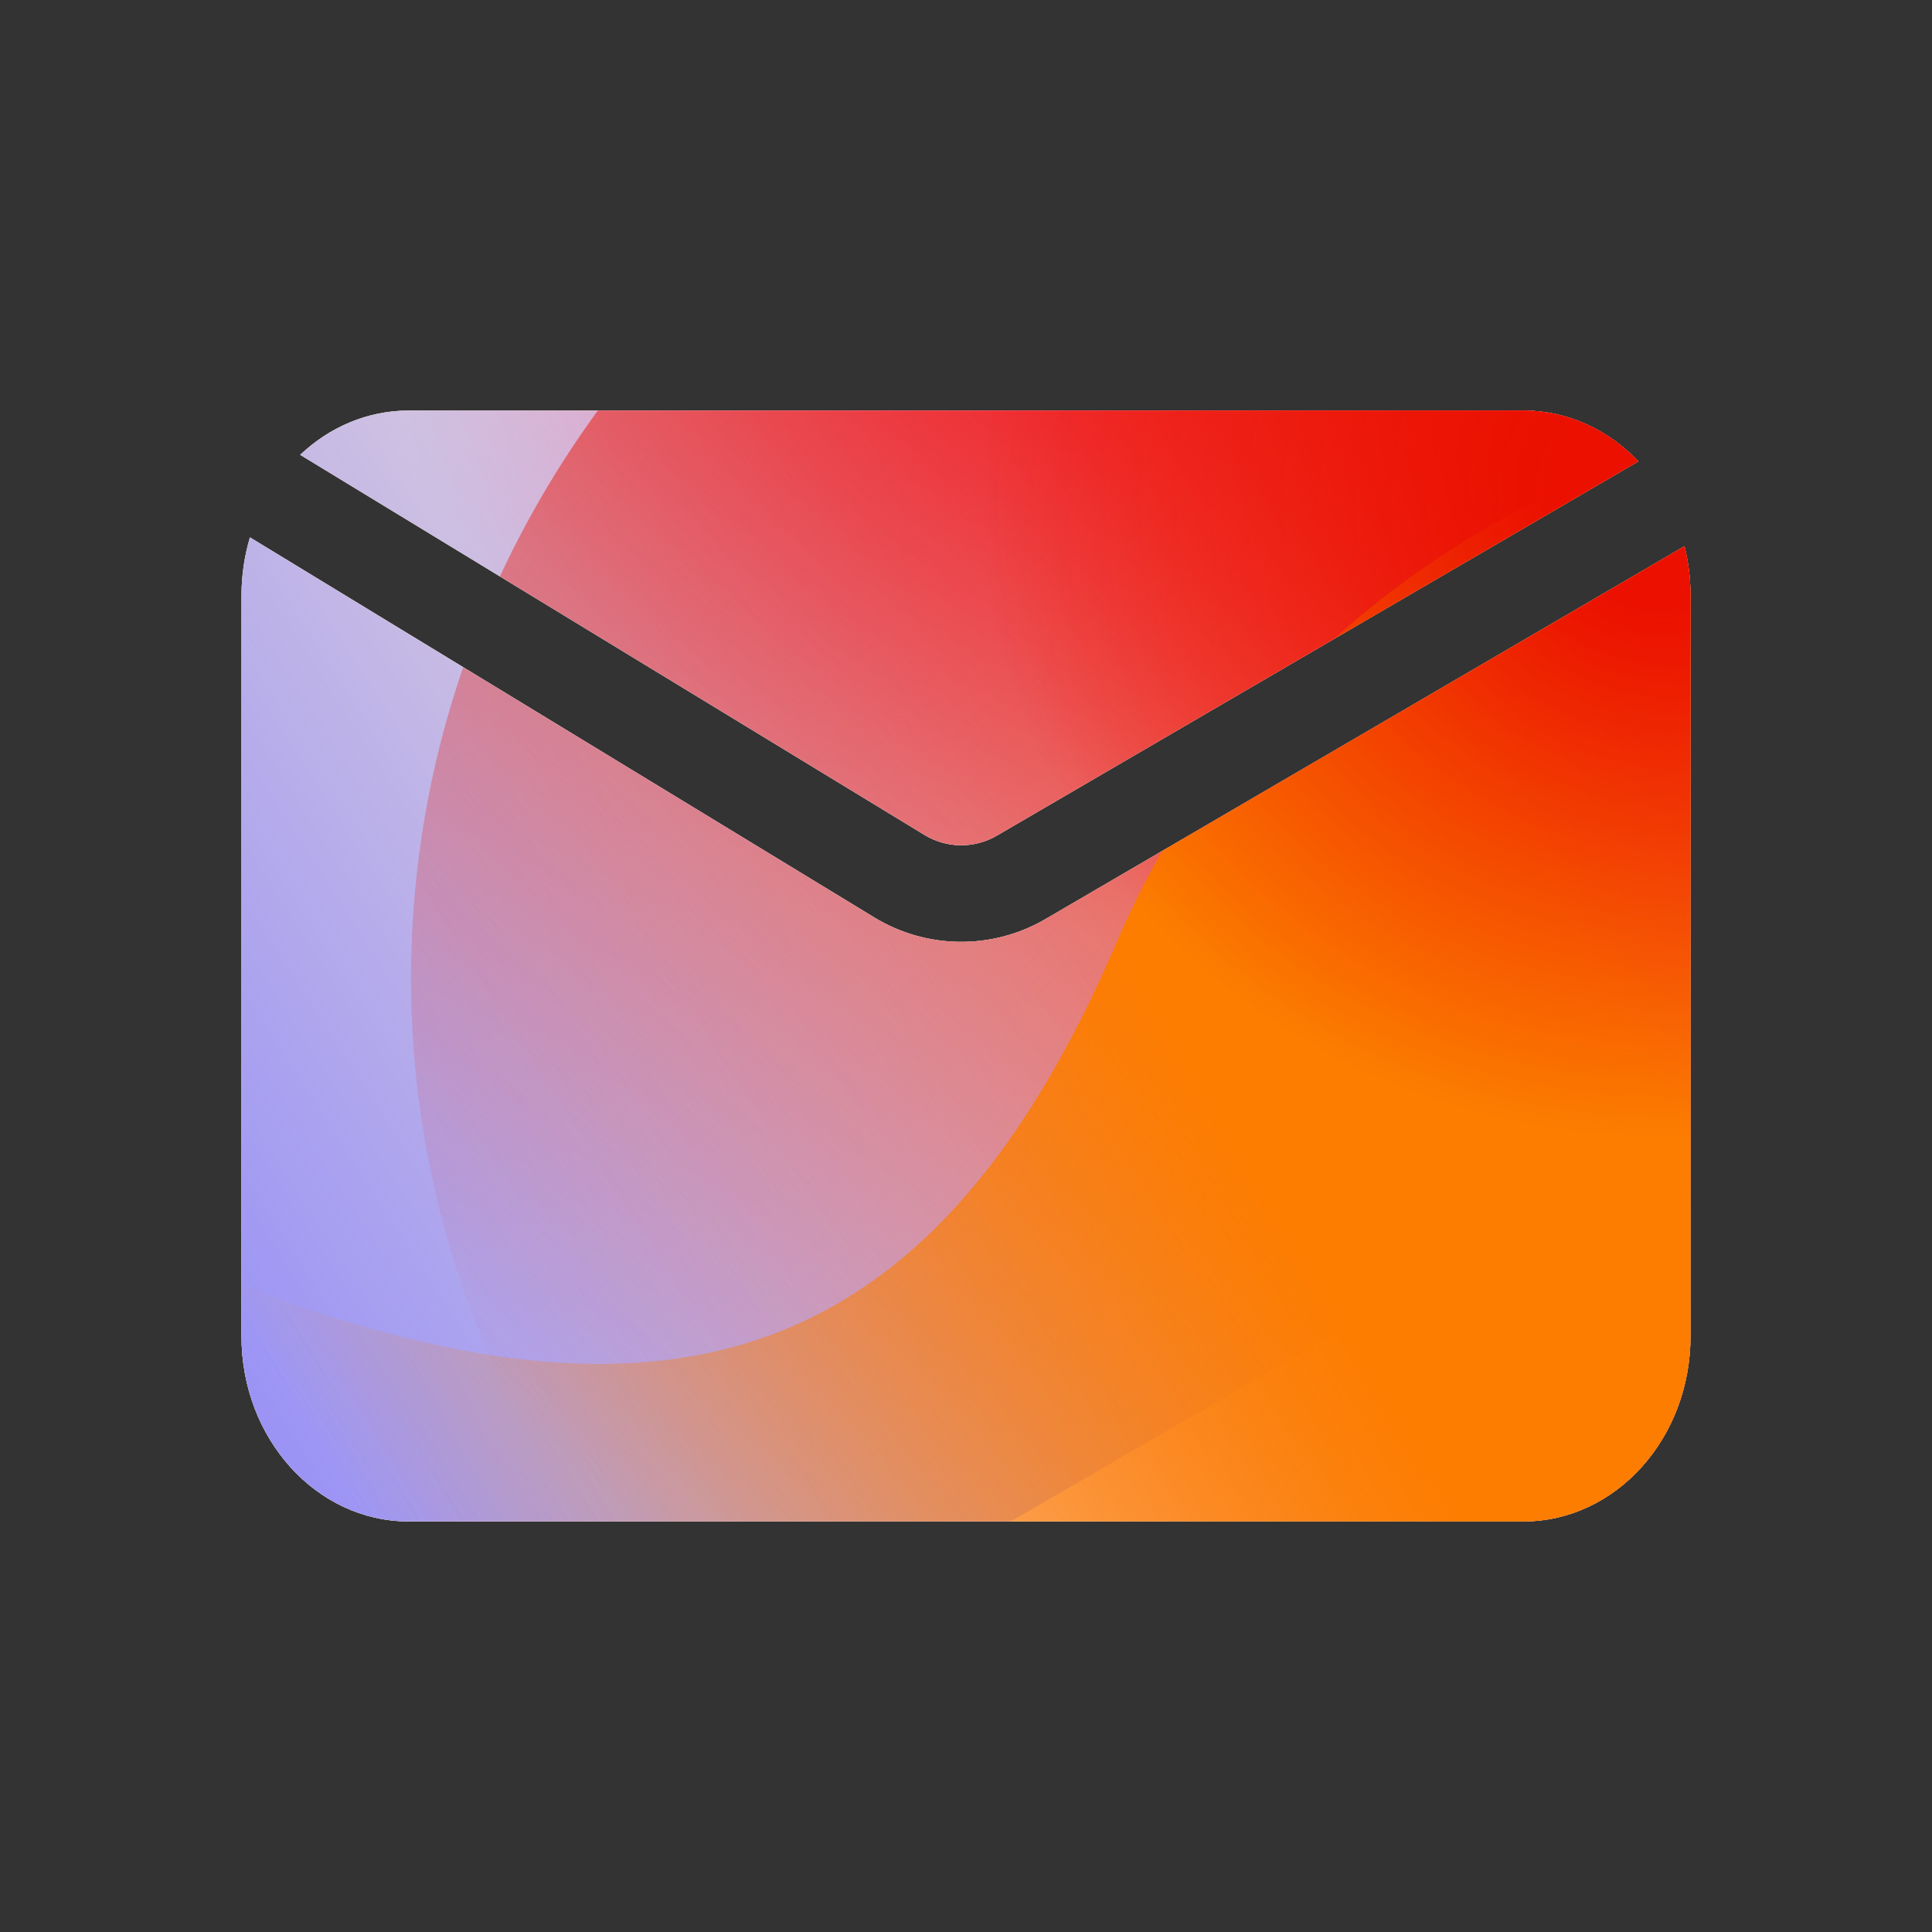 <svg width="48" height="48" viewBox="0 0 48 48" xmlns="http://www.w3.org/2000/svg">
  <rect x="0" y="0" width="48" height="48" fill="#333333" stroke="none"/>
  <defs>
<radialGradient id="paint0_radial_5481_99267" cx="0" cy="0" r="1" gradientUnits="userSpaceOnUse" gradientTransform="translate(16.974 16.001) rotate(90) scale(16.001 16.974)">
<stop offset="0.167" stop-color="#FF709F"/>
<stop offset="1" stop-color="#FF709F" stop-opacity="0"/>
</radialGradient>
<linearGradient id="paint1_linear_5481_99267" x1="-5.189" y1="38.568" x2="56.167" y2="-1.03" gradientUnits="userSpaceOnUse">
<stop offset="0.06" stop-color="#8480FE"/>
<stop offset="0.6" stop-color="#8480FE" stop-opacity="0"/>
</linearGradient>
<linearGradient id="paint2_linear_5481_99267" x1="45.718" y1="12.476" x2="20.218" y2="41.562" gradientUnits="userSpaceOnUse">
<stop stop-color="#EB1000"/>
<stop offset="1" stop-color="#EB1000" stop-opacity="0"/>
</linearGradient>
<linearGradient id="paint3_linear_5481_99267" x1="12.646" y1="43.865" x2="59.485" y2="16.031" gradientUnits="userSpaceOnUse">
<stop stop-color="#FC7D00" stop-opacity="0"/>
<stop offset="0.432" stop-color="#FC7D00"/>
<stop offset="0.609" stop-color="#FC7D00"/>
<stop offset="1" stop-color="#FC7D00" stop-opacity="0"/>
</linearGradient>
<radialGradient id="paint4_radial_5481_99267" cx="0" cy="0" r="1" gradientUnits="userSpaceOnUse" gradientTransform="translate(16.974 16.001) rotate(90) scale(16.001 16.974)">
<stop offset="0.167" stop-color="#EB1000"/>
<stop offset="1" stop-color="#EB1000" stop-opacity="0"/>
</radialGradient>
<clipPath id="clip0_5481_99267">
<rect x="4.617" y="5.7" width="39.017" height="36.78" rx="1.038" fill="white"/>
</clipPath>
</defs>
<clipPath id="mask0_5481_99267">
<path fill-rule="evenodd" d="M10.154 10.2H37.846C38.953 10.2 39.96 10.68 40.704 11.462L24.768 20.76C24.209 21.086 23.521 21.08 22.968 20.743L7.458 11.3C8.184 10.614 9.125 10.2 10.154 10.2ZM6.21 13.351C6.074 13.806 6 14.294 6 14.8V33.2C6 35.741 7.86 37.8 10.154 37.8H37.846C40.14 37.8 42 35.741 42 33.2V14.8C42 14.375 41.948 13.963 41.85 13.572L25.977 22.833C24.657 23.604 23.026 23.588 21.72 22.793L6.21 13.351Z" fill="white"/>
</clipPath>
<g clip-path="url(#mask0_5481_99267)">
<g clip-path="url(#clip0_5481_99267)">
<rect x="4.617" y="5.7" width="39.017" height="36.78" rx="1.038" fill="#FFECCF"/>
<rect width="39.017" height="36.78" transform="translate(4.617 5.7)" fill="#FFECCF"/>
<ellipse cx="16.974" cy="16.001" rx="16.974" ry="16.001" transform="matrix(1 -0.001 0.001 1 9.68 -8.853)" fill="url(#paint0_radial_5481_99267)"/>
<path d="M19.508 -0.797C16.512 -2.545 12.715 -2.555 9.708 -0.824L-20.373 16.489C-23.32 18.185 -23.324 22.188 -20.382 23.89L9.5 41.179C12.503 42.916 16.3 42.914 19.3 41.173L49.121 23.867C52.047 22.169 52.053 18.189 49.13 16.484L19.508 -0.797Z" fill="url(#paint1_linear_5481_99267)"/>
<path d="M10.24 23.163C10.907 9.432 23.256 -1.19 37.822 -0.561C52.388 0.068 63.656 11.708 62.989 25.439C62.322 39.17 49.973 49.792 35.407 49.163C20.841 48.535 9.574 36.894 10.24 23.163Z" fill="url(#paint2_linear_5481_99267)"/>
<path d="M-11.191 32.216C-5.401 29.887 0.844 29.987 6.254 32.024C17.079 36.109 23.378 33.583 27.747 23.402C29.924 18.293 34.172 13.966 39.969 11.634C51.558 6.981 64.938 12.03 69.867 22.923C74.796 33.816 69.401 46.408 57.814 51.068C52.005 53.404 45.748 53.294 40.33 51.24C29.522 47.176 23.235 49.711 18.871 59.905C16.69 65.002 12.442 69.314 6.652 71.643C-4.928 76.3 -18.308 71.251 -23.234 60.364C-28.161 49.477 -22.771 36.873 -11.191 32.216Z" fill="url(#paint3_linear_5481_99267)"/>
<ellipse cx="16.974" cy="16.001" rx="16.974" ry="16.001" transform="matrix(1 -0.001 0.001 1 24.363 -3.634)" fill="url(#paint4_radial_5481_99267)"/>
</g>
</g>

</svg>
